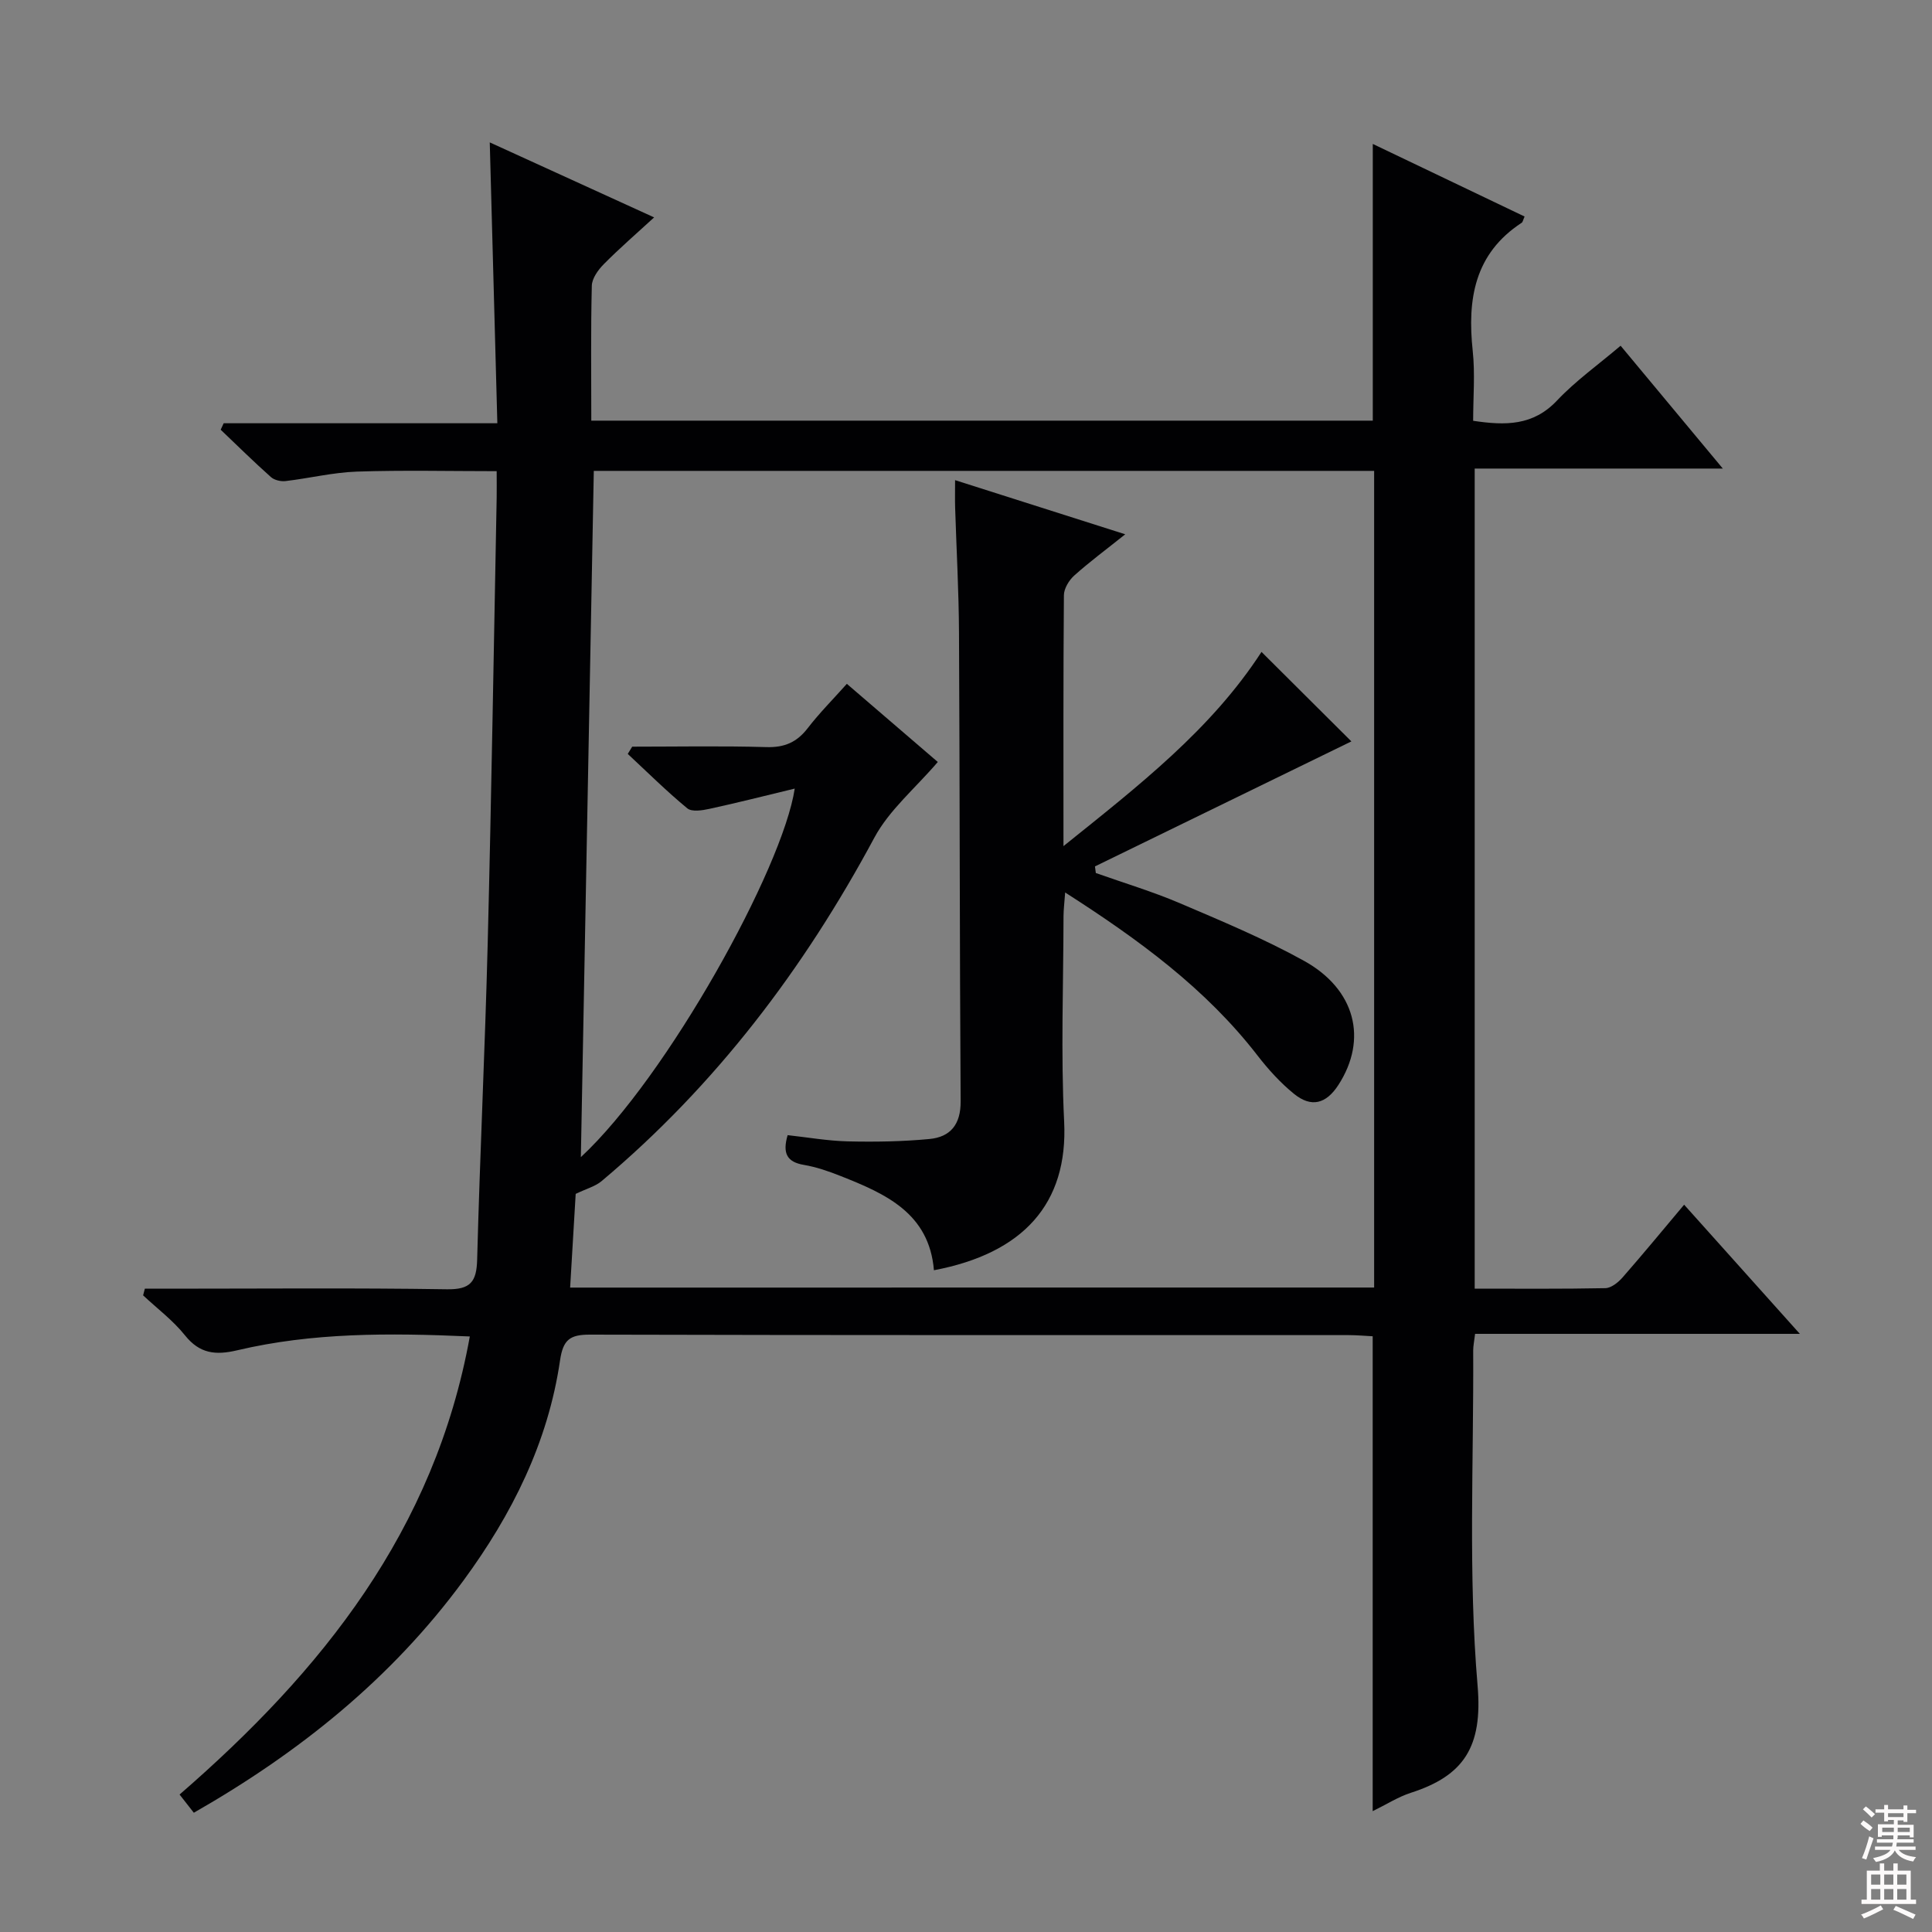 <svg enable-background="new 0 0 400 400" viewBox="0 0 400 400" xmlns="http://www.w3.org/2000/svg"><rect x="0" y="0" width="400" height="400" fill="#808080" stroke="none"/><path d="m97.27 276.7c-16.87-.75-32.64-.8-48.14 2.86-4.48 1.06-7.78.73-10.84-3.1-2.47-3.09-5.74-5.53-8.66-8.27.12-.46.24-.92.36-1.38h5.03c19.17 0 38.33-.18 57.5.12 4.9.08 6.15-1.55 6.27-6.15.57-21.79 1.63-43.57 2.18-65.36.78-30.78 1.26-61.57 1.86-92.36.03-1.66 0-3.32 0-5.51-9.81 0-19.38-.23-28.94.09-4.93.17-9.83 1.38-14.76 1.96-.98.12-2.32-.19-3.03-.82-3.56-3.17-6.96-6.52-10.41-9.81.21-.45.41-.89.62-1.34h56.66c-.53-19.63-1.04-38.52-1.57-58.15 11.27 5.15 22.33 10.19 34.03 15.53-3.78 3.47-7.23 6.45-10.42 9.68-1.17 1.18-2.44 2.94-2.48 4.46-.23 9.15-.11 18.31-.11 27.94h161.8c0-19.03 0-37.89 0-57.29 10.59 5.06 21.01 10.05 31.43 15.03-.33.74-.38 1.15-.6 1.29-9.79 6.4-11.28 15.84-10.14 26.51.51 4.74.09 9.58.09 14.49 6.7 1.01 12.43 1.04 17.36-4.19 3.85-4.08 8.52-7.4 13.17-11.35 6.93 8.33 13.69 16.45 21.16 25.43-17.7 0-34.38 0-51.37 0v169.79c9.14 0 18.09.08 27.04-.1 1.21-.02 2.65-1.17 3.55-2.19 4.24-4.84 8.34-9.82 12.77-15.09 7.93 8.85 15.56 17.36 23.96 26.74-22.97 0-44.96 0-67.24 0-.18 1.56-.39 2.49-.39 3.42.12 23.16-1.05 46.43.91 69.44 1.08 12.67-2.86 18.63-13.82 22.16-2.63.85-5.04 2.4-7.9 3.8 0-32.83 0-65.31 0-98.32-1.48-.07-3.26-.24-5.04-.24-52.33-.01-104.66.04-156.99-.1-4.16-.01-5.59 1.02-6.22 5.34-2.48 16.97-9.95 31.9-20.03 45.62-14.85 20.21-33.88 35.51-55.79 48.03-1-1.28-1.88-2.4-2.95-3.77 29.42-25.53 52.81-54.6 60.09-94.84zm187.23-10.13c0-56.7 0-112.78 0-169.08-54.05 0-107.77 0-161.56 0-.9 47.42-1.79 94.53-2.68 142.08 17.87-16.59 41.8-59.81 44.28-76.3-6.17 1.49-11.88 2.94-17.64 4.19-1.49.33-3.66.67-4.6-.1-4.29-3.54-8.25-7.47-12.33-11.27.31-.5.62-1 .92-1.5 9.27 0 18.54-.18 27.8.09 3.72.11 6.29-1 8.53-3.91 2.42-3.14 5.24-5.97 8.11-9.19 6.74 5.79 13.21 11.35 18.83 16.18-4.66 5.45-10.06 9.94-13.14 15.68-14.58 27.15-32.83 51.24-56.47 71.1-1.28 1.08-3.07 1.54-5.36 2.64-.34 5.76-.74 12.47-1.15 19.4 55.95-.01 111.04-.01 166.46-.01z" fill="#010103"/><path d="m261.18 134.97c6.38 6.36 12.62 12.57 18.61 18.53-17.5 8.53-35.29 17.21-53.09 25.88.06.46.12.92.18 1.37 5.78 2.05 11.69 3.82 17.33 6.22 8.69 3.71 17.47 7.37 25.72 11.93 10.74 5.93 13.28 16.28 7.17 25.73-2.54 3.92-5.6 4.75-9.19 1.84-2.81-2.28-5.32-5.05-7.54-7.92-10.76-13.91-24.63-24.03-39.84-33.77-.15 2.1-.33 3.51-.34 4.91-.02 14.17-.57 28.36.13 42.49.85 17.11-8.56 27.32-26.96 30.81-.98-11.82-10.01-15.83-19.3-19.5-2.46-.98-5.02-1.87-7.62-2.31-3.51-.59-4.47-2.39-3.37-6.16 4.07.44 8.27 1.19 12.49 1.29 5.62.13 11.27.04 16.86-.49 4.37-.41 6.51-3.03 6.47-7.82-.21-32.33-.17-64.65-.34-96.98-.04-8.65-.53-17.29-.8-25.94-.05-1.63-.01-3.25-.01-5.67 11.86 3.78 23.11 7.36 35.23 11.21-3.99 3.19-7.42 5.72-10.57 8.55-1.08.97-2.12 2.68-2.13 4.07-.14 16.82-.09 33.65-.09 51.94 15.64-12.56 30.59-24.16 41-40.21z" fill="#010103"/><g fill="#fcfafa"><path d="m385.2 377.6.6-.7c.6.4 1.3.9 1.9 1.5l-.6.7c-.8-.5-1.4-1-1.9-1.5zm.3 7.1c.6-1.4 1.1-2.9 1.5-4.5.3.1.6.3.9.4-.5 1.4-1 2.9-1.5 4.4zm.2-10.1.6-.6c.7.5 1.3 1.1 1.9 1.6l-.7.7c-.6-.6-1.2-1.2-1.8-1.7zm8.4-.8h.8v.9h1.8v.7h-1.8v1.8h-.8v-.3h-1.2v.9h3.3v2.6h-.8v-.4h-2.5c0 .3 0 .6-.1.8h3.4v.7h-3.5c0 .3-.1.6-.1.8h4v.7h-3.5c.7.9 1.9 1.3 3.6 1.5-.2.2-.4.5-.6.9-1.9-.3-3.2-1.1-3.8-2.3-.5 1.1-1.8 2-3.9 2.4-.2-.3-.4-.5-.6-.8 1.9-.4 3.1-.9 3.6-1.7h-3.2v-.7h3.5c.1-.2.1-.5.2-.8h-3.3v-.7h3.4c0-.2 0-.5 0-.8h-2.4v.3h-.8v-2.6h3.3v-.9h-1.2v.3h-.8v-1.8h-1.8v-.7h1.8v-.9h.8v.9h3.2zm-4.4 5.5h2.4c0-.3 0-.6 0-.9h-2.4zm1.2-3.1h3.2v-.8h-3.2zm4.4 2.2h-2.4v.9h2.5v-.9z"/><path d="m389.2 385.8h.9v1.5h1.9v-1.5h.9v1.5h2.7v6h1.1v.9h-11.3v-.9h1.1v-6h2.7zm.2 8.7.5.8c-1.2.6-2.5 1.3-4 1.9-.2-.3-.3-.6-.6-.8 1.6-.6 3-1.3 4.1-1.9zm-2-4.3h1.9v-2.1h-1.9zm0 3.1h1.9v-2.2h-1.9zm2.7-3.1h1.9v-2.1h-1.9zm0 3.1h1.9v-2.2h-1.9zm2.4 1.3c1.4.6 2.7 1.2 4.1 1.8l-.5.9c-1.5-.7-2.8-1.4-4.1-1.9zm2.2-6.5h-1.9v2.1h1.9zm-1.9 5.2h1.9v-2.2h-1.9z"/></g></svg>